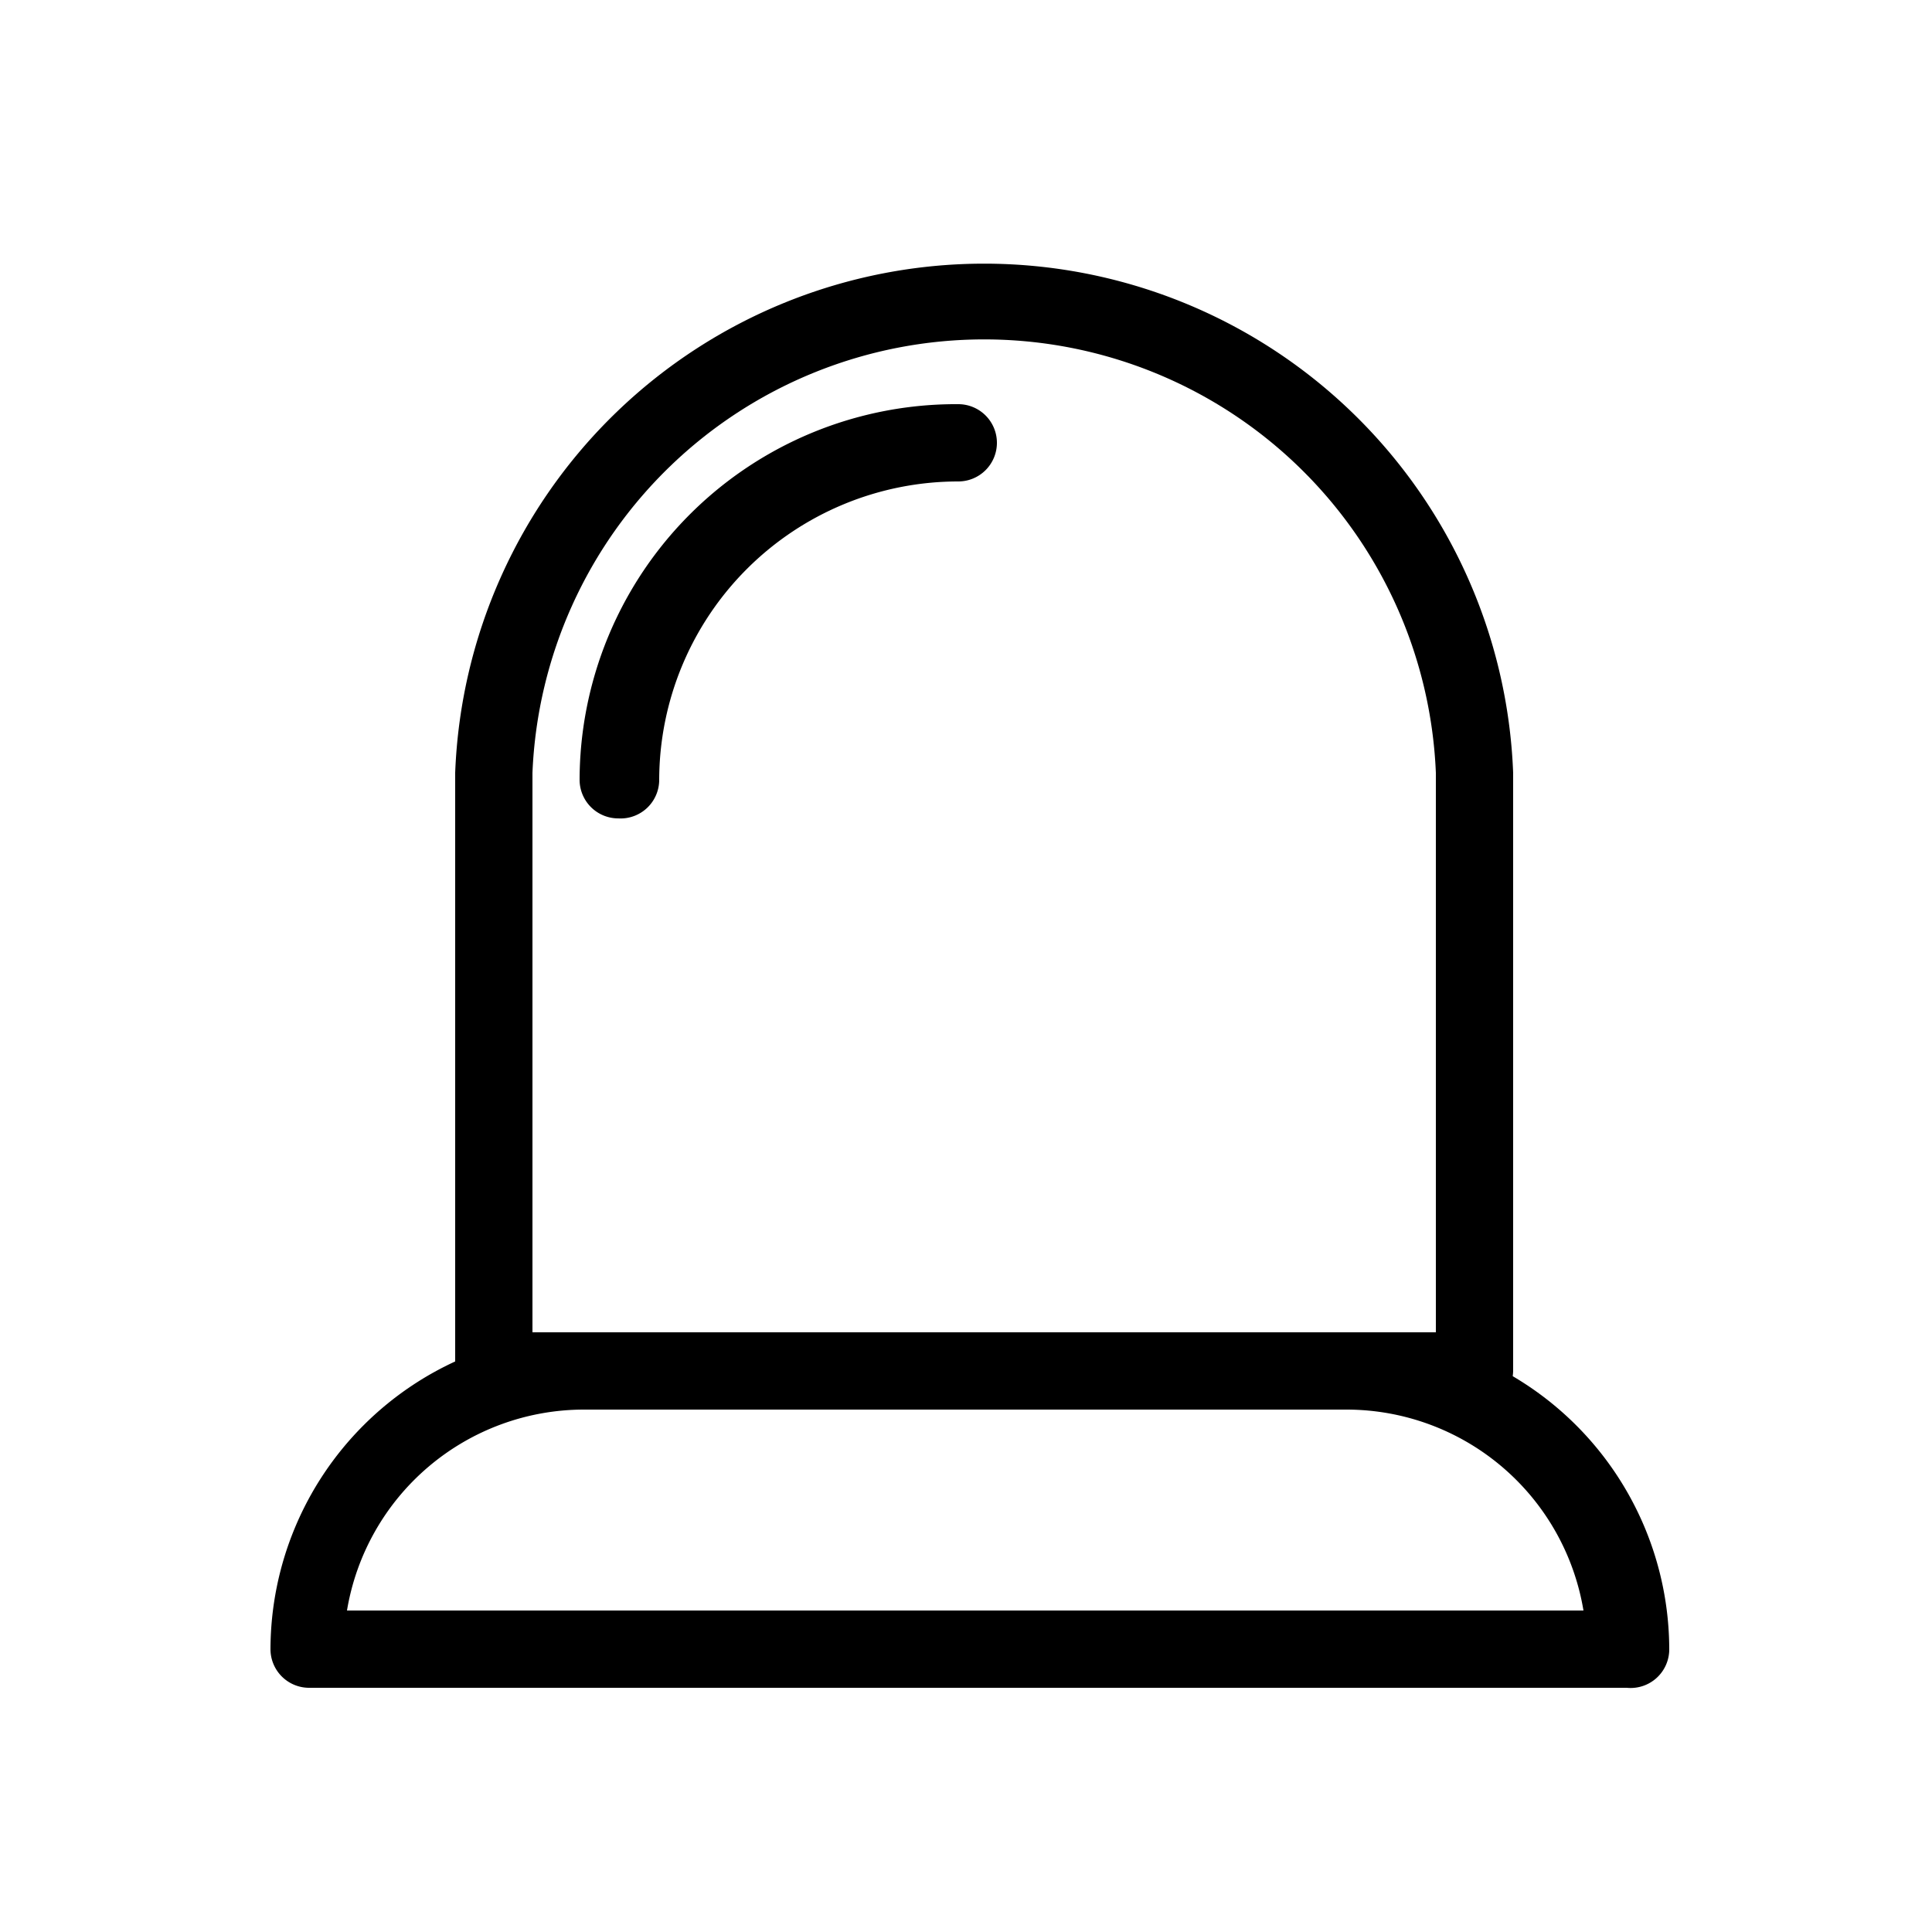 <?xml version="1.0" encoding="UTF-8" standalone="no"?>
<svg
   xmlns:dc="http://purl.org/dc/elements/1.1/"
   xmlns:cc="http://creativecommons.org/ns#"
   xmlns:rdf="http://www.w3.org/1999/02/22-rdf-syntax-ns#"
   xmlns:svg="http://www.w3.org/2000/svg"
   xmlns="http://www.w3.org/2000/svg"
   xmlns:sodipodi="http://sodipodi.sourceforge.net/DTD/sodipodi-0.dtd"
   xmlns:inkscape="http://www.inkscape.org/namespaces/inkscape"
   id="Layer_1_copy"
   data-name="Layer 1 copy"
   viewBox="0 0 25 25"
   version="1.1"
   sodipodi:docname="alerta-off.svg"
   inkscape:version="1.0.1 (3bc2e813f5, 2020-09-07)">
  <sodipodi:namedview
     pagecolor="#ffffff"
     bordercolor="#666666"
     borderopacity="1"
     objecttolerance="10"
     gridtolerance="10"
     guidetolerance="10"
     inkscape:pageopacity="0"
     inkscape:pageshadow="2"
     inkscape:window-width="1842"
     inkscape:window-height="1051"
     id="namedview13"
     showgrid="false"
     inkscape:zoom="24.890159"
     inkscape:cx="8.3460969"
     inkscape:cy="10.252421"
     inkscape:window-x="69"
     inkscape:window-y="-9"
     inkscape:window-maximized="1"
     inkscape:current-layer="Layer_1_copy" />
  <defs
     id="defs4">
    <style
       id="style2">.cls-1{fill:#fff;}</style>
  </defs>
  <path
     class="cls-1"
     d="M19.08,18.24H6.39a.5.5,0,0,1-.5-.5V10a6.85,6.85,0,0,1,13.69,0v7.74A.51.51,0,0,1,19.08,18.24Zm-12.19-1H18.58V10A5.85,5.85,0,0,0,6.89,10Z"
     id="path6"
     style="fill:#000000;fill-opacity:1" />
  <path
     class="cls-1"
     d="M8,10.59a.5.5,0,0,1-.5-.5A4.87,4.87,0,0,1,12.4,5.23a.5.5,0,0,1,.5.5.5.5,0,0,1-.5.5,3.87,3.87,0,0,0-3.87,3.86A.5.5,0,0,1,8,10.59Z"
     id="path8"
     style="fill:#000000;fill-opacity:1" />
  <path
     class="cls-1"
     d="M21.05,21.84H4a.5.5,0,0,1-.5-.5,4.11,4.11,0,0,1,4.1-4.1h9.9a4.11,4.11,0,0,1,4.1,4.1A.5.5,0,0,1,21.05,21.84Zm-16.56-1h16a3.11,3.11,0,0,0-3.06-2.6H7.55A3.11,3.11,0,0,0,4.49,20.84Z"
     id="path10"
     style="fill:#000000;fill-opacity:1" />
</svg>
